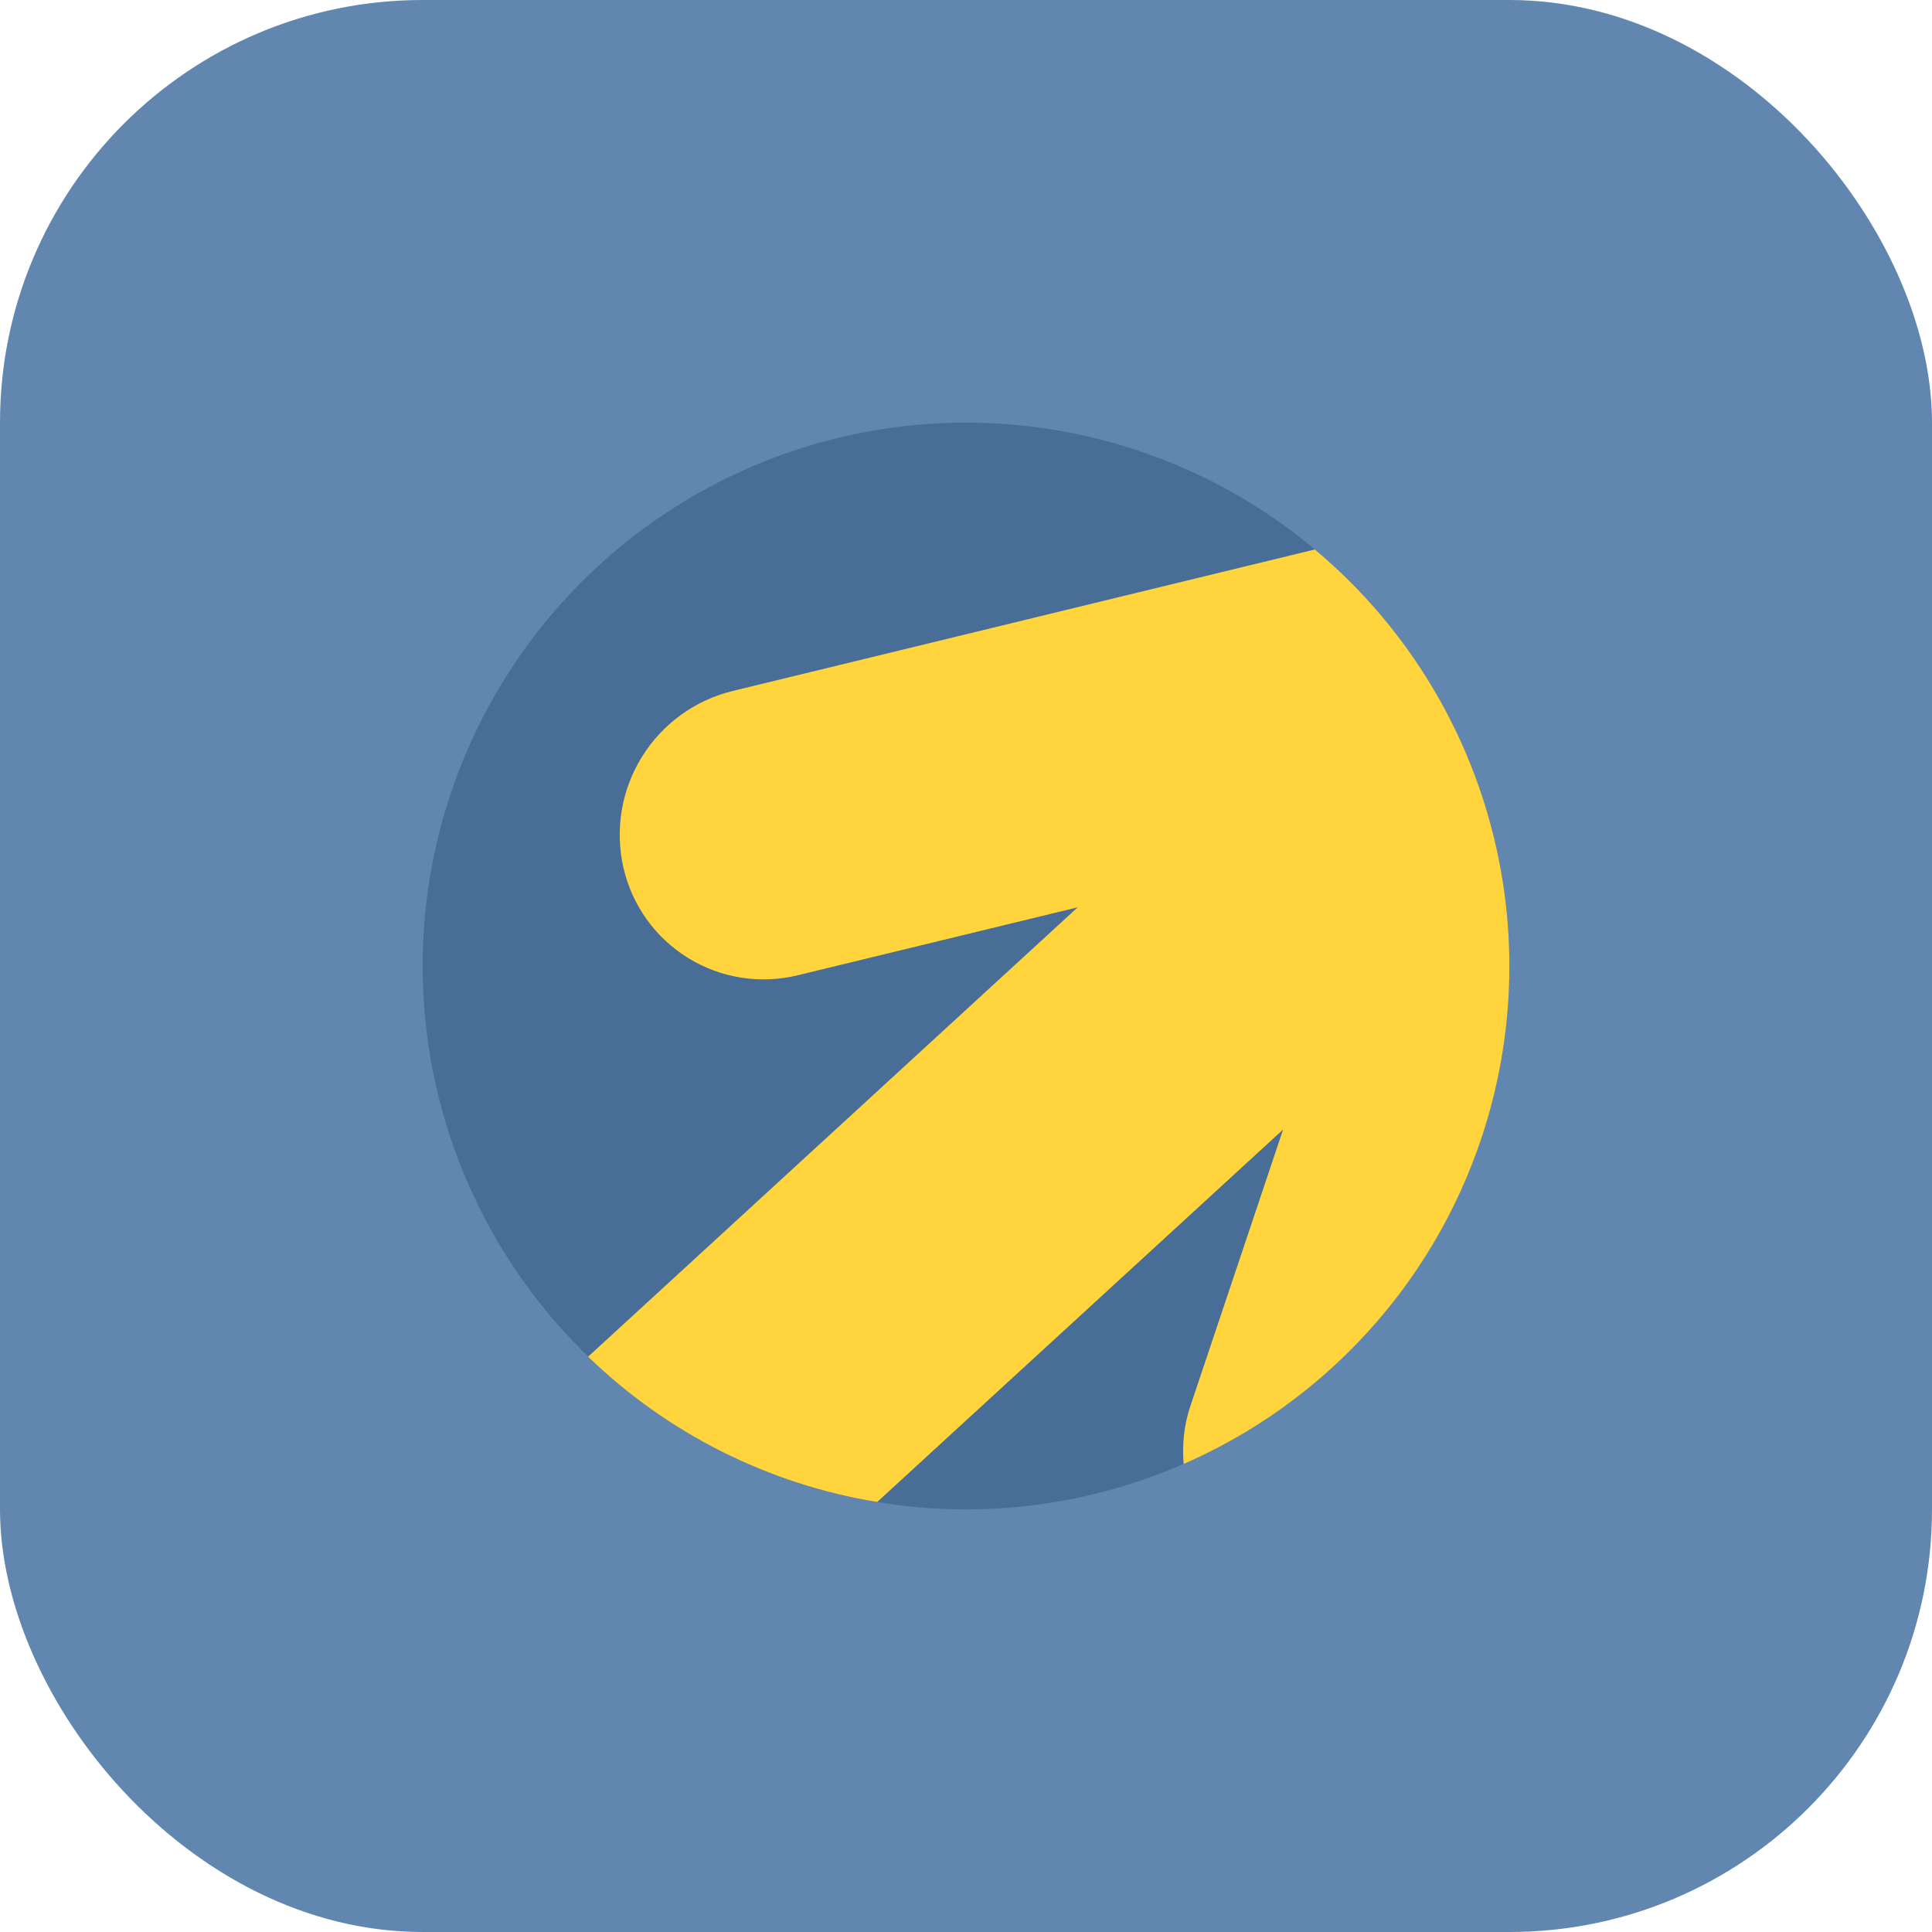 <svg width="32" height="32" viewBox="0 0 32 32" fill="none" xmlns="http://www.w3.org/2000/svg">
<rect width="32" height="32" rx="7" fill="#6186AF"/>
<g clip-path="url(#clip0_44_6533)">
<path d="M7 16C7 13.613 7.948 11.324 9.636 9.636C11.324 7.948 13.613 7 16 7C18.387 7 20.676 7.948 22.364 9.636C24.052 11.324 25 13.613 25 16C25 18.387 24.052 20.676 22.364 22.364C20.676 24.052 18.387 25 16 25C13.613 25 11.324 24.052 9.636 22.364C7.948 20.676 7 18.387 7 16Z" fill="#486D97"/>
<path fill-rule="evenodd" clip-rule="evenodd" d="M14.529 24.878C12.725 24.582 11.054 23.742 9.741 22.471L17.85 15.028L13.215 16.153C12.908 16.228 12.589 16.242 12.277 16.193C11.965 16.144 11.666 16.033 11.397 15.867C11.128 15.701 10.895 15.484 10.711 15.227C10.527 14.97 10.396 14.679 10.326 14.371C10.183 13.744 10.292 13.086 10.63 12.54C10.967 11.992 11.506 11.6 12.13 11.446L21.778 9.101C22.953 10.085 23.858 11.353 24.405 12.784C24.953 14.216 25.127 15.763 24.909 17.28C24.691 18.797 24.09 20.233 23.162 21.453C22.233 22.672 21.009 23.635 19.605 24.248C19.578 23.929 19.609 23.596 19.722 23.272L21.252 18.709L14.529 24.878Z" fill="#FFD43C"/>
</g>
<defs>
<clipPath id="clip0_44_6533">
<rect width="18" height="18" fill="white" transform="translate(7 7)"/>
</clipPath>
</defs>
</svg>
